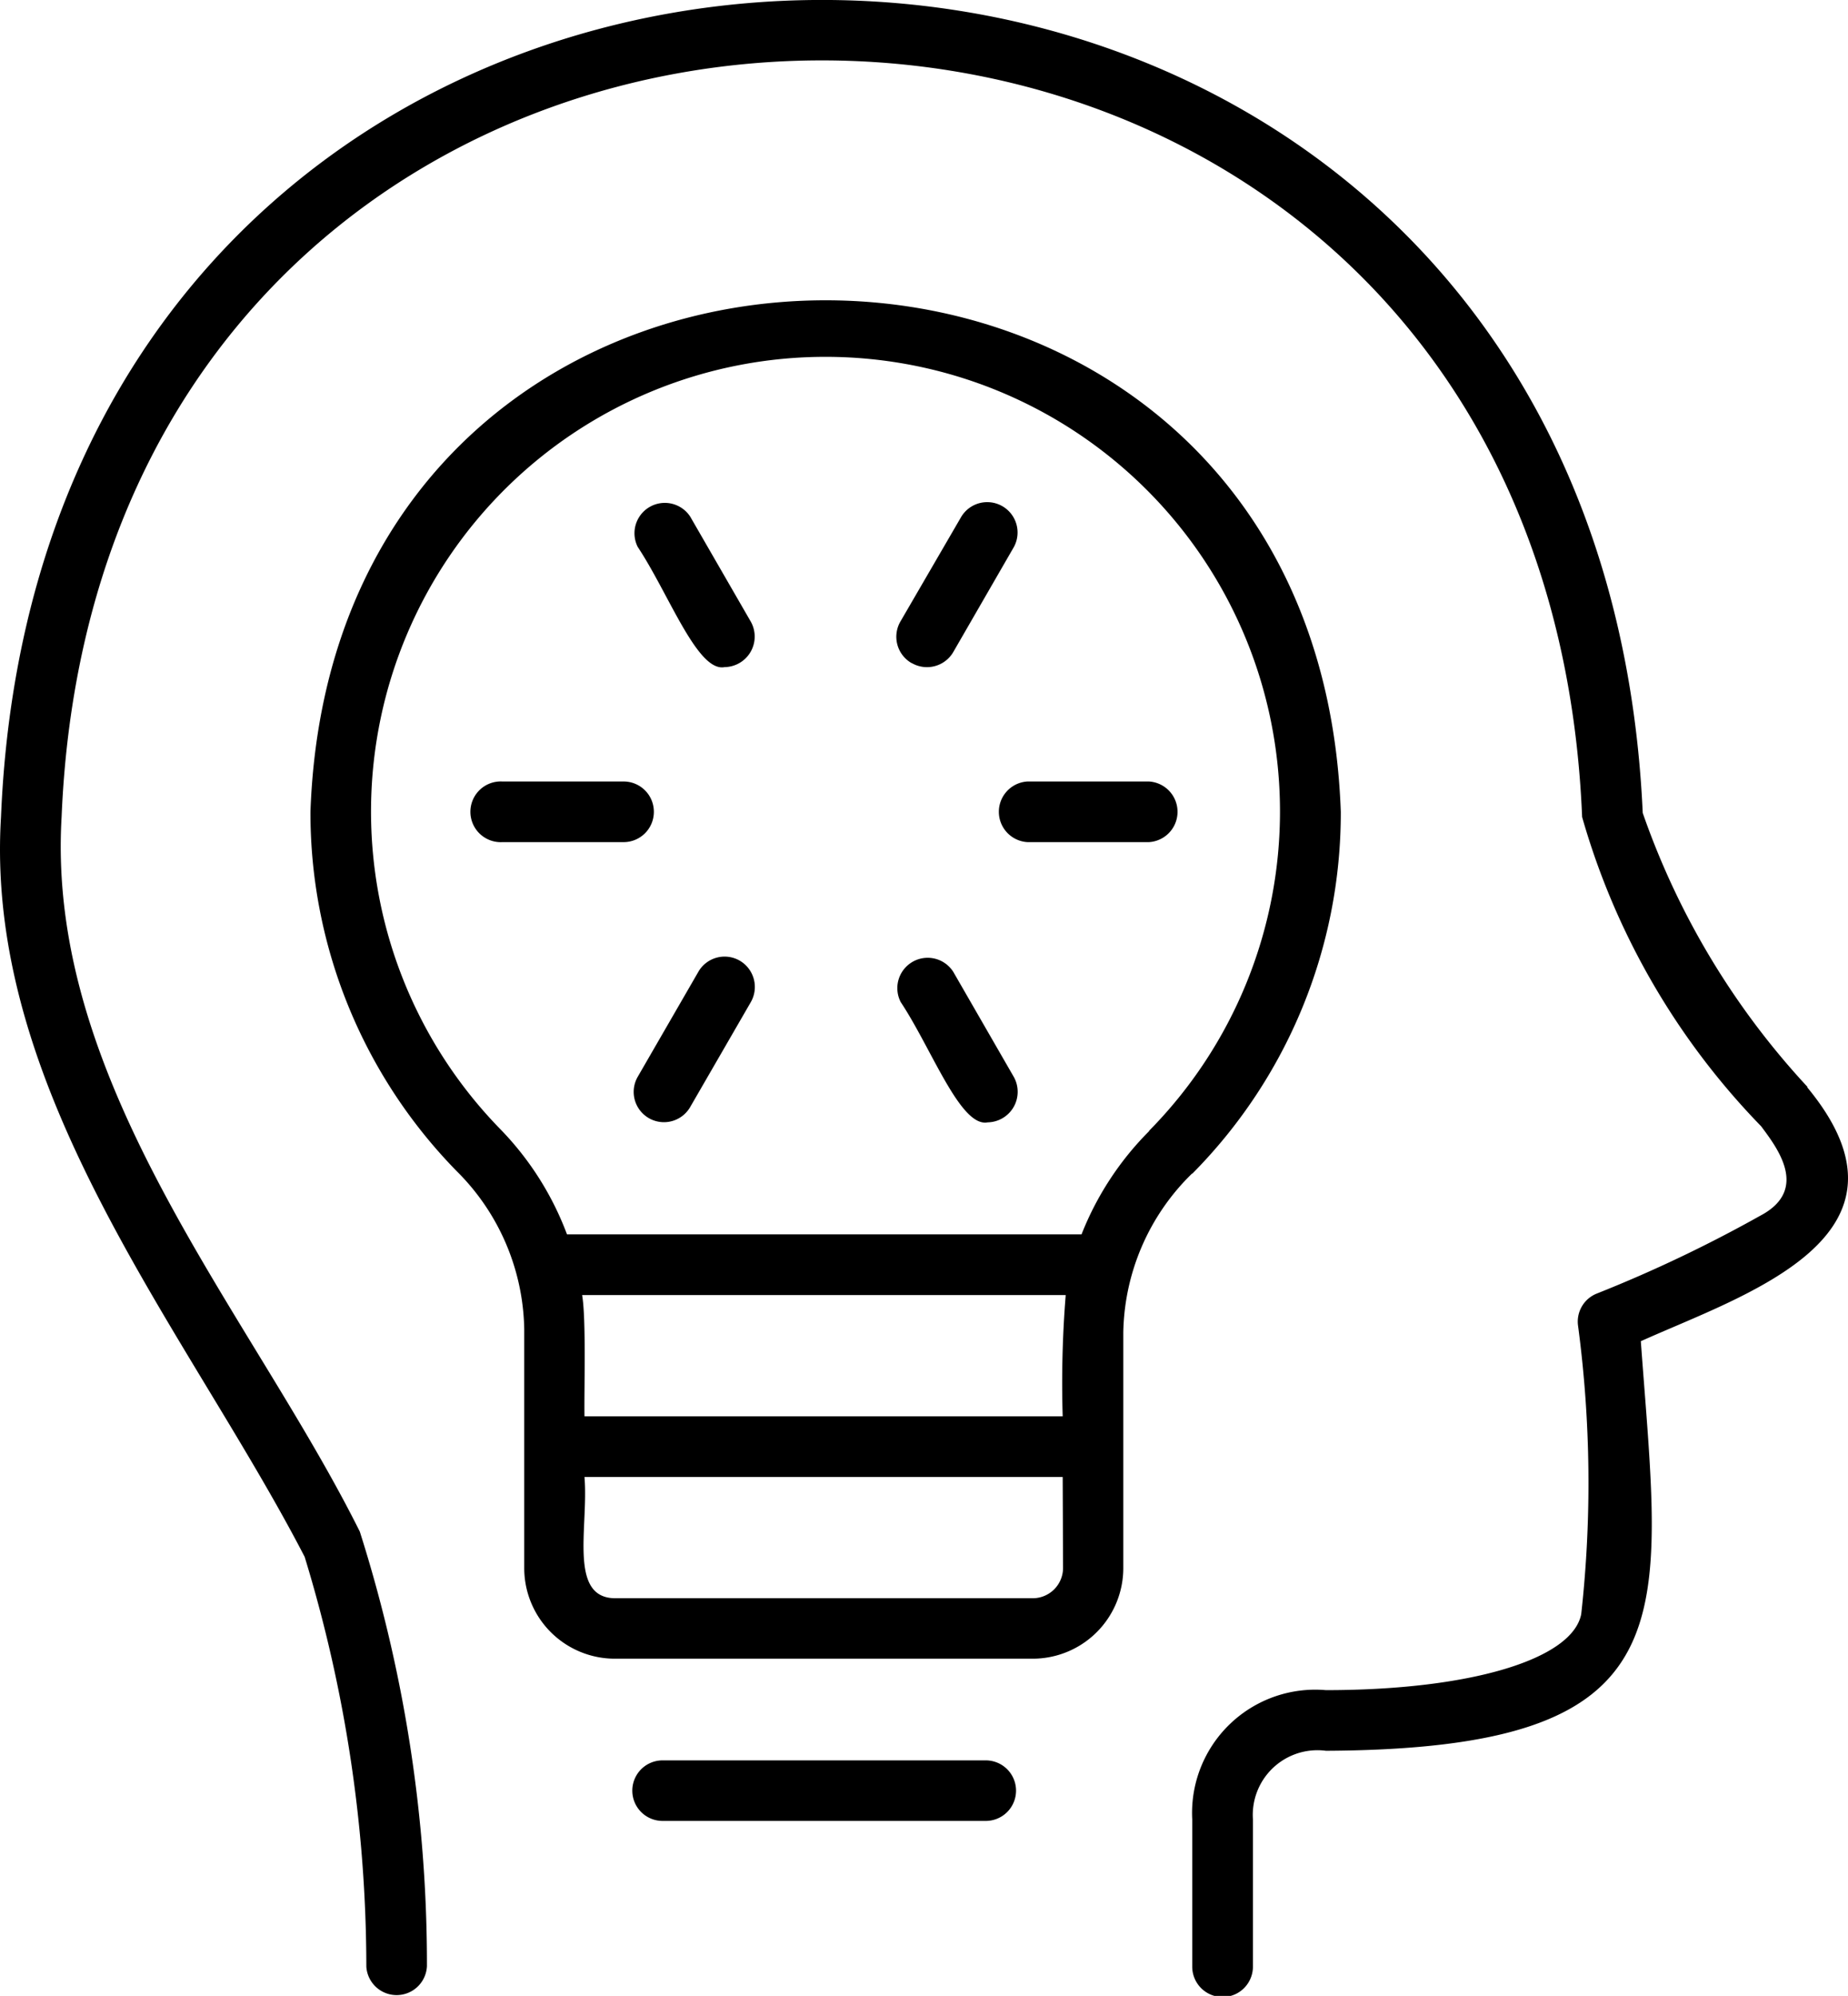 <?xml version="1.0" ?><svg viewBox="0 0 20.4 22.023" xmlns="http://www.w3.org/2000/svg"><g data-name="Layer 2" id="Layer_2"><g data-name="Layer 1" id="Layer_1-2"><path d="M10.882,20.092H7.314a.334.334,0,0,1,0-.668h3.568A.334.334,0,0,1,10.882,20.092Zm9.07-8.1a8.582,8.582,0,0,1-1.818-3.022C17.591-3.014.505-2.982.011,9.015c-.187,3.05,2.074,5.693,3.352,8.163A15.492,15.492,0,0,1,4.044,21.7a.335.335,0,0,0,.669-.006A15.749,15.749,0,0,0,3.972,16.9C2.773,14.493.505,11.972.68,9.015c.46-11.131,16.325-11.132,16.785,0a8.065,8.065,0,0,0,1.976,3.412c.173.233.538.7-.011.988a15.047,15.047,0,0,1-1.8.857.333.333,0,0,0-.21.356,13.145,13.145,0,0,1,.035,3.183c-.1.5-1.228.838-2.818.838a1.36,1.36,0,0,0-1.476,1.426V21.7a.335.335,0,0,0,.67,0V20.075a.714.714,0,0,1,.806-.757c4.05-.02,3.7-1.443,3.476-4.519C19.251,14.286,21.311,13.647,19.952,12Zm-6.791.955a2.507,2.507,0,0,0-.761,1.755v2.6a1,1,0,0,1-1,1H6.787a1,1,0,0,1-1-1V14.666a2.515,2.515,0,0,0-.747-1.745A5.652,5.652,0,0,1,3.427,8.958c.266-7.528,11.108-7.524,11.374,0A5.654,5.654,0,0,1,13.161,12.951Zm-1.43,3.35H6.452c.047.544-.18,1.332.335,1.338H11.4a.335.335,0,0,0,.335-.334Zm.033-2.007H6.426c.046.262.021,1.061.026,1.338h5.279A12.119,12.119,0,0,1,11.764,14.294Zm.921-1.813a5.017,5.017,0,1,0-7.17-.026,3.339,3.339,0,0,1,.744,1.169h5.68A3.351,3.351,0,0,1,12.685,12.481ZM7.218,8.958a.334.334,0,0,0-.334-.335H5.546a.335.335,0,1,0,0,.669H6.884A.334.334,0,0,0,7.218,8.958Zm5.464-.335H11.343a.335.335,0,0,0,0,.669h1.339A.335.335,0,0,0,12.682,8.623ZM8.166,10.6a.334.334,0,0,0-.457.123L7.04,11.881a.334.334,0,1,0,.579.334l.67-1.159A.336.336,0,0,0,8.166,10.6Zm1.9-3.283a.336.336,0,0,0,.457-.122l.669-1.159a.335.335,0,0,0-.58-.335L9.939,6.859A.335.335,0,0,0,10.062,7.316Zm.457,3.406a.335.335,0,0,0-.58.334c.343.516.659,1.386.96,1.327a.337.337,0,0,0,.289-.5ZM7.619,5.7a.335.335,0,0,0-.579.335c.345.52.659,1.385.959,1.326a.337.337,0,0,0,.29-.5Z" data-name="creative mind" id="creative_mind"/></g></g></svg>